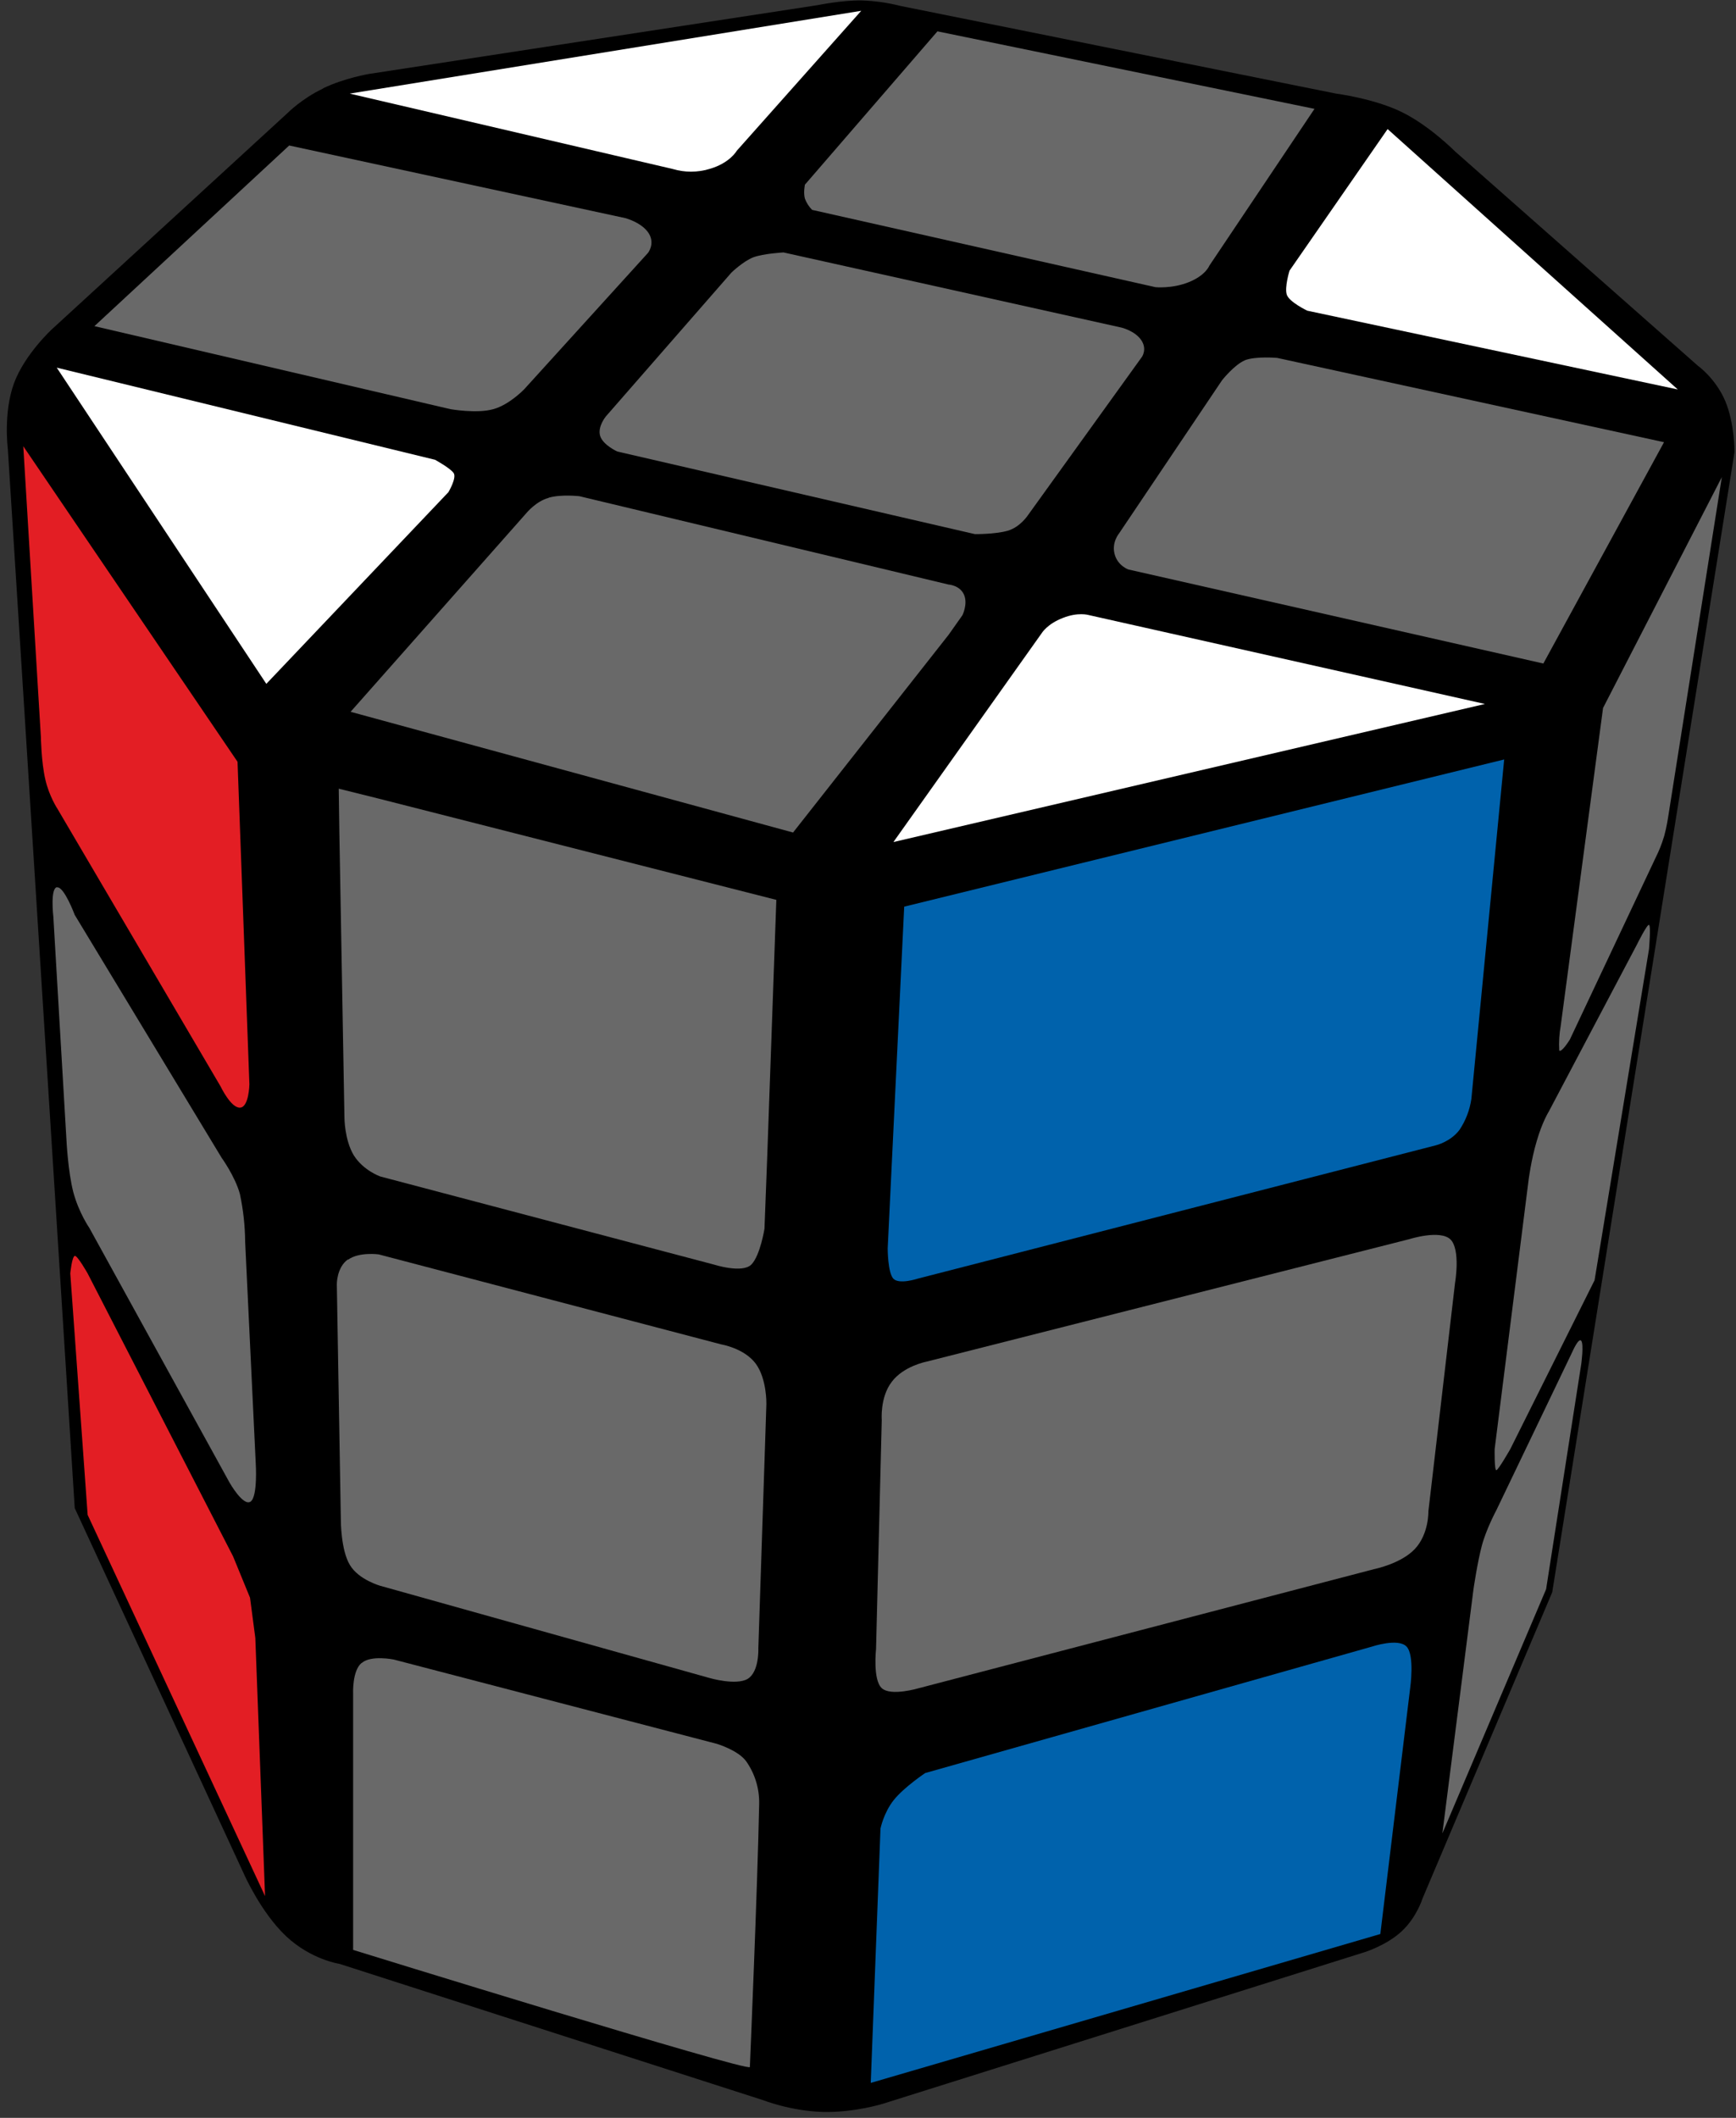<?xml version="1.0" encoding="UTF-8"?>
<svg width="82px" height="100px" viewBox="0 0 82 100" version="1.1" xmlns="http://www.w3.org/2000/svg" xmlns:xlink="http://www.w3.org/1999/xlink">
    <rect x="0" y="0" width="82" height="100" fill="#333333" stroke="none"/>
    <title>prisma_1_4</title>
    <g id="Prisma" stroke="none" stroke-width="1" fill="none" fill-rule="evenodd">
        <g id="prisma_1_4" fill-rule="nonzero">
            <path d="M15.26,4.17 C16.28,3.68 17.44,3.49 17.44,3.49 L38.64,0.24 C38.64,0.24 39.76,0.01 40.68,0.02 C41.304,0.038 41.925,0.125 42.53,0.28 L63.11,4.42 C63.11,4.42 64.9,4.65 66.21,5.29 C67.52,5.93 68.73,7.15 68.73,7.15 L80.21,17.28 C80.21,17.28 81.03,17.86 81.49,18.93 C81.94,20 81.93,21.34 81.93,21.34 L73.32,75.18 L67.19,89.65 C67.19,89.65 66.92,90.53 66.21,91.19 C65.5,91.85 64.48,92.17 64.48,92.17 L41.72,99.33 C41.72,99.33 40.36,99.76 38.86,99.72 C37.36,99.68 36.06,99.17 36.06,99.17 L16.04,92.73 C16.04,92.73 14.71,92.54 13.52,91.43 C12.32,90.3 11.53,88.5 11.53,88.5 L3.53,71.21 L0.37,21.2 C0.37,21.2 0.15,19.49 0.66,18.1 C1.17,16.72 2.46,15.54 2.46,15.54 L13.58,5.34 C13.58,5.34 14.25,4.66 15.26,4.18 L15.26,4.17 Z" id="Path" fill="#000000"></path>
            <path d="M65.54,6.1 L60.91,12.78 C60.91,12.78 60.67,13.56 60.78,13.91 C60.89,14.26 61.75,14.67 61.75,14.67 L79.25,18.39 L65.55,6.1 L65.54,6.1 Z" id="Path" fill="#FFFFFF"></path>
            <path d="M58.8,17.01 C59.32,16.81 60.33,16.9 60.33,16.9 L78.6,20.88 L72.9,31.33 L53.3,26.89 C53.3,26.89 52.8,26.72 52.65,26.17 C52.5,25.62 52.85,25.2 52.85,25.2 L57.72,17.96 C57.72,17.96 58.3,17.22 58.81,17.01 L58.8,17.01 Z" id="Path" fill="#696969"></path>
            <path d="M50.2,29.18 C49.47,29.46 49.21,29.89 49.21,29.89 L42.2,39.76 L70.14,33.24 L51.42,29.04 C51.42,29.04 50.92,28.89 50.2,29.18 L50.2,29.18 Z" id="Path" fill="#FFFFFF"></path>
            <path d="M44.28,1.48 L38.02,8.72 C38.02,8.72 37.94,9.1 38.02,9.38 C38.095,9.579 38.21,9.759 38.36,9.91 L54.58,13.56 C54.58,13.56 55.37,13.64 56.16,13.32 C56.95,13 57.12,12.55 57.12,12.55 L62.09,5.14 L44.28,1.48 Z" id="Path" fill="#696969"></path>
            <path d="M35.58,12.15 C36.07,11.97 37.01,11.92 37.01,11.92 L52.98,15.47 C52.98,15.47 53.6,15.62 53.9,16.05 C54.2,16.48 53.94,16.85 53.94,16.85 L48.56,24.32 C48.56,24.32 48.19,24.89 47.6,25.06 C47.01,25.23 46.05,25.22 46.05,25.22 L29.16,21.32 C29.16,21.32 28.49,21.02 28.35,20.59 C28.21,20.15 28.62,19.66 28.62,19.66 L34.55,12.87 C34.55,12.87 35.1,12.34 35.58,12.15 L35.58,12.15 Z" id="Path" fill="#696969"></path>
            <path d="M25.92,23.5 C26.51,23.33 27.37,23.43 27.37,23.43 L44.8,27.6 C44.8,27.6 45.33,27.63 45.53,28.07 C45.73,28.51 45.46,29.05 45.46,29.05 L44.81,29.97 L37.46,39.31 L16.56,33.61 L24.87,24.22 C24.87,24.22 25.32,23.67 25.91,23.51 L25.92,23.5 Z" id="Path" fill="#696969"></path>
            <path d="M2.68,17.36 L20.55,21.71 C20.55,21.71 21.28,22.11 21.43,22.34 C21.58,22.57 21.18,23.24 21.18,23.24 L12.58,32.29 L2.68,17.36 Z" id="Path" fill="#FFFFFF"></path>
            <path d="M4.46,15.4 L13.66,6.87 L29.54,10.3 C29.54,10.3 30.31,10.5 30.64,11.01 C30.96,11.52 30.6,11.95 30.6,11.95 L24.77,18.37 C24.77,18.37 24.07,19.11 23.3,19.32 C22.53,19.54 21.28,19.32 21.28,19.32 L4.46,15.4 Z" id="Path" fill="#696969"></path>
            <path d="M16.52,4.42 L31.78,7.98 C32.341,8.148 32.939,8.148 33.5,7.98 C34.47,7.71 34.8,7.12 34.8,7.12 L40.68,0.51 L16.52,4.42 L16.52,4.42 Z" id="Path" fill="#FFFFFF"></path>
            <path d="M16,37.24 L17.85,37.7 L36.67,42.49 L36.24,54.61 L36.11,58.02 C36.11,58.02 35.91,59.28 35.49,59.71 C35.06,60.14 33.72,59.71 33.72,59.71 L17.96,55.55 C17.96,55.55 17.16,55.27 16.71,54.55 C16.27,53.82 16.27,52.77 16.27,52.77 L16.03,39.34 L16,37.24 L16,37.24 Z" id="Path" fill="#696969"></path>
            <path d="M42.71,42.81 L41.93,58.95 C41.93,58.95 41.93,60.09 42.2,60.38 C42.48,60.66 43.33,60.38 43.33,60.38 L67.82,54.08 C67.82,54.08 68.51,53.92 68.94,53.35 C69.233,52.911 69.424,52.412 69.5,51.89 L71.05,35.86 L42.71,42.81 L42.71,42.81 Z" id="Path" fill="#0062AC"></path>
            <path d="M16.43,59.47 C15.9,59.85 15.91,60.64 15.91,60.64 L16.1,71.8 C16.1,71.8 16.1,73.2 16.53,73.9 C16.95,74.6 17.97,74.88 17.97,74.88 L33.51,79.23 C33.51,79.23 34.77,79.6 35.32,79.27 C35.87,78.93 35.82,77.83 35.82,77.83 L36.2,66.3 C36.2,66.3 36.23,65.1 35.69,64.38 C35.15,63.66 34.07,63.48 34.07,63.48 L17.89,59.23 C17.89,59.23 16.97,59.1 16.44,59.48 L16.43,59.47 Z" id="Path" fill="#696969"></path>
            <path d="M42.12,65.25 C41.56,65.98 41.65,67.05 41.65,67.05 L41.38,77.86 C41.38,77.86 41.22,79.32 41.65,79.71 C42.08,80.11 43.41,79.71 43.41,79.71 L64.91,74.09 C64.91,74.09 66.17,73.84 66.83,73.14 C67.5,72.43 67.47,71.36 67.47,71.36 L68.73,60.57 C68.73,60.57 69,59 68.51,58.52 C68.01,58.05 66.57,58.51 66.57,58.51 L43.74,64.3 C43.74,64.3 42.67,64.51 42.12,65.25 L42.12,65.25 Z" id="Path" fill="#696969"></path>
            <path d="M17.08,78.52 C16.63,78.89 16.68,79.97 16.68,79.97 L16.68,92.07 C16.68,92.07 35.42,97.87 35.42,97.6 C35.42,97.6 35.78,89.14 35.86,85.17 C35.873,84.456 35.66,83.755 35.25,83.17 C34.87,82.64 33.86,82.34 33.86,82.34 L18.6,78.36 C18.6,78.36 17.53,78.14 17.09,78.52 L17.08,78.52 Z" id="Path" fill="#696969"></path>
            <path d="M42.22,84.99 C41.74,85.59 41.59,86.34 41.59,86.34 L41.13,98.35 L65.2,91.32 L66.61,79.7 C66.61,79.7 66.83,78.16 66.44,77.75 C66.05,77.33 64.8,77.75 64.8,77.75 L43.7,83.72 C43.7,83.72 42.7,84.39 42.22,84.99 L42.22,84.99 Z" id="Path" fill="#0062AC"></path>
            <path d="M75.72,33.43 L81.33,22.53 L78.79,38.61 C78.79,38.61 78.73,39.03 78.61,39.47 C78.48,39.91 78.33,40.23 78.33,40.23 L74.15,49.09 C74.15,49.09 73.75,49.73 73.65,49.6 C73.628,49.212 73.651,48.823 73.72,48.44 L75.72,33.43 L75.72,33.43 Z" id="Path" fill="#696969"></path>
            <path d="M72.59,53.87 C72.85,52.97 73.16,52.48 73.16,52.48 L77.31,44.62 C77.31,44.62 77.8,43.63 77.89,43.67 C77.99,43.7 77.89,44.82 77.89,44.82 L75.32,60.45 L71.34,68.42 C71.34,68.42 70.77,69.42 70.68,69.42 C70.58,69.42 70.6,68.42 70.6,68.42 L72.2,55.74 C72.2,55.74 72.32,54.77 72.59,53.87 L72.59,53.87 Z" id="Path" fill="#696969"></path>
            <path d="M68.13,86.57 L73.03,75.04 L74.69,64.41 C74.69,64.41 74.82,63.48 74.69,63.31 C74.57,63.14 74.27,63.83 74.27,63.83 L70.68,71.31 C70.68,71.31 70.2,72.2 69.99,73 C69.78,73.8 69.6,75.04 69.6,75.04 L68.13,86.57 L68.13,86.57 Z" id="Path" fill="#696969"></path>
            <path d="M1.1,21.07 L11.22,35.97 L11.78,51.2 C11.78,51.2 11.76,52.28 11.34,52.3 C10.91,52.33 10.42,51.3 10.42,51.3 L2.72,38.2 C2.72,38.2 2.32,37.6 2.14,36.8 C1.95,35.99 1.93,34.78 1.93,34.78 L1.1,21.07 Z" id="Path" fill="#E31E24"></path>
            <path d="M2.7,41.9 C3.03,41.86 3.53,43.2 3.53,43.2 L10.47,54.67 C10.47,54.67 11.1,55.54 11.33,56.37 C11.49,57.116 11.574,57.877 11.58,58.64 L12.08,69.1 C12.08,69.1 12.18,70.65 11.84,70.9 C11.49,71.15 10.84,70 10.84,70 L4.22,57.98 C4.22,57.98 3.72,57.26 3.46,56.28 C3.21,55.3 3.14,53.84 3.14,53.84 L2.52,43.29 C2.52,43.29 2.36,41.92 2.7,41.89 L2.7,41.9 Z" id="Path" fill="#696969"></path>
            <path d="M12.52,89.53 L12.06,77.34 L11.81,75.44 L11.01,73.49 L4.14,60.13 C4.14,60.13 3.67,59.3 3.54,59.3 C3.4,59.3 3.32,60.13 3.32,60.13 L4.14,71.53 L12.52,89.53 L12.52,89.53 Z" id="Path" fill="#E31E24"></path>
        </g>
    </g>
</svg>